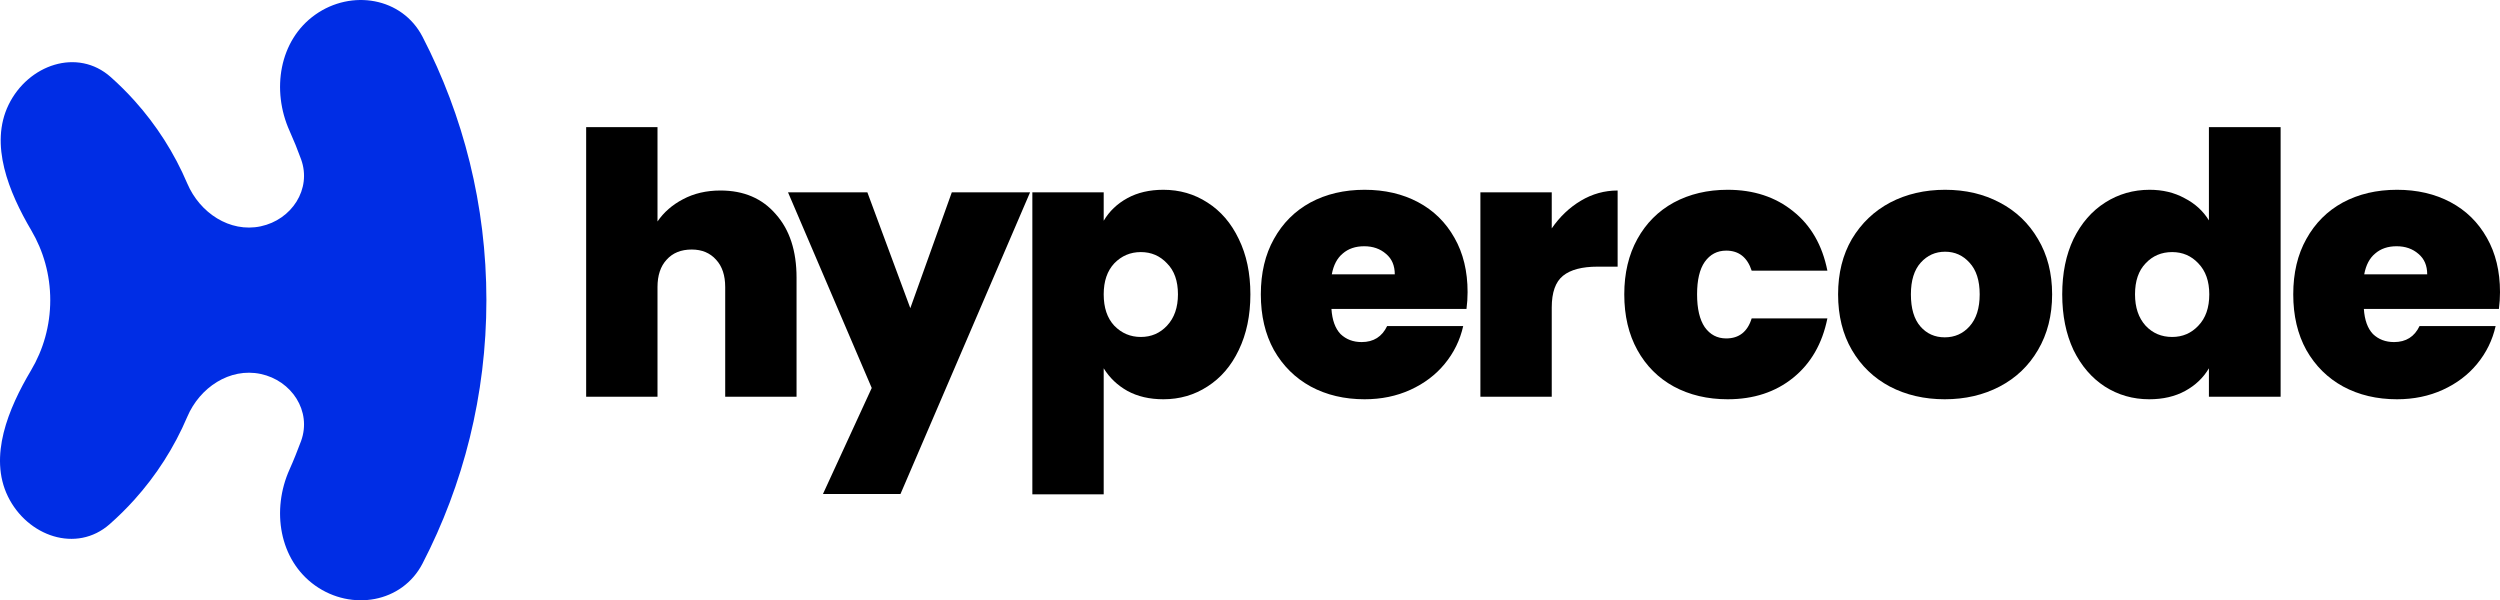 <svg width="354" height="85" viewBox="0 0 354 85" fill="none" xmlns="http://www.w3.org/2000/svg">
<path d="M44.64 2.079C49.764 -1.552 56.942 -0.374 59.828 5.203C65.609 16.373 68.874 29.055 68.874 42.5C68.874 55.945 65.609 68.627 59.828 79.797C56.942 85.374 49.764 86.552 44.64 82.921C39.511 79.285 38.422 72.205 41.001 66.471C41.596 65.147 42.125 63.799 42.635 62.441C44.163 58.223 41.305 53.883 36.917 52.953C32.523 52.022 28.276 54.882 26.519 59.016C24.674 63.357 22.124 67.326 19.012 70.779C17.919 71.992 16.756 73.141 15.53 74.221C10.822 78.368 3.878 75.936 1.122 70.299C-1.64 64.647 1.177 57.857 4.391 52.448C6.122 49.536 7.116 46.134 7.116 42.5C7.116 38.895 6.138 35.519 4.433 32.622C1.252 27.217 -1.53 20.452 1.224 14.818C3.991 9.157 10.974 6.727 15.683 10.914C16.871 11.971 17.999 13.094 19.061 14.276C22.151 17.716 24.684 21.666 26.519 25.984L26.525 25.997C28.285 30.125 32.528 32.977 36.917 32.047C41.305 31.116 44.163 26.776 42.635 22.559C42.14 21.197 41.596 19.852 41.001 18.529C38.422 12.795 39.511 5.715 44.64 2.079Z" fill="#002DE5"/>
<path d="M102.019 26.976C105.318 26.976 107.929 28.094 109.853 30.329C111.812 32.53 112.791 35.523 112.791 39.306V56.175H102.689V40.647C102.689 38.996 102.26 37.706 101.401 36.778C100.542 35.815 99.39 35.333 97.947 35.333C96.435 35.333 95.25 35.815 94.391 36.778C93.532 37.706 93.102 38.996 93.102 40.647V56.175H83V18H93.102V31.361C93.996 30.054 95.198 29.005 96.71 28.214C98.257 27.389 100.026 26.976 102.019 26.976Z" fill="black"/>
<path d="M145.858 27.234L127.509 69.948H116.531L123.437 54.937L111.583 27.234H122.819L128.901 43.639L134.776 27.234H145.858Z" fill="black"/>
<path d="M156.284 31.258C157.074 29.917 158.191 28.851 159.634 28.059C161.077 27.268 162.778 26.873 164.737 26.873C167.039 26.873 169.118 27.475 170.973 28.679C172.863 29.882 174.341 31.602 175.406 33.837C176.505 36.073 177.055 38.687 177.055 41.679C177.055 44.671 176.505 47.302 175.406 49.571C174.341 51.807 172.863 53.526 170.973 54.73C169.118 55.934 167.039 56.536 164.737 56.536C162.778 56.536 161.077 56.14 159.634 55.349C158.225 54.558 157.108 53.492 156.284 52.151V70H146.181V27.234H156.284V31.258ZM166.798 41.679C166.798 39.787 166.283 38.325 165.252 37.294C164.255 36.227 163.018 35.694 161.541 35.694C160.063 35.694 158.809 36.227 157.778 37.294C156.782 38.36 156.284 39.821 156.284 41.679C156.284 43.57 156.782 45.049 157.778 46.115C158.809 47.181 160.063 47.714 161.541 47.714C163.018 47.714 164.255 47.181 165.252 46.115C166.283 45.014 166.798 43.536 166.798 41.679Z" fill="black"/>
<path d="M207.81 41.369C207.81 42.16 207.758 42.951 207.655 43.742H188.533C188.636 45.324 189.065 46.511 189.821 47.302C190.612 48.058 191.608 48.437 192.811 48.437C194.495 48.437 195.697 47.68 196.419 46.167H207.191C206.744 48.161 205.868 49.95 204.562 51.532C203.291 53.079 201.676 54.3 199.718 55.194C197.759 56.089 195.594 56.536 193.223 56.536C190.371 56.536 187.828 55.934 185.595 54.73C183.396 53.526 181.661 51.807 180.389 49.571C179.152 47.336 178.534 44.705 178.534 41.679C178.534 38.652 179.152 36.038 180.389 33.837C181.626 31.602 183.344 29.882 185.543 28.679C187.777 27.475 190.337 26.873 193.223 26.873C196.075 26.873 198.601 27.458 200.8 28.627C202.999 29.796 204.717 31.482 205.954 33.682C207.191 35.849 207.81 38.411 207.81 41.369ZM197.501 38.841C197.501 37.603 197.089 36.64 196.264 35.952C195.44 35.23 194.409 34.869 193.172 34.869C191.935 34.869 190.921 35.213 190.131 35.901C189.34 36.554 188.825 37.534 188.584 38.841H197.501Z" fill="black"/>
<path d="M219.727 32.341C220.861 30.691 222.235 29.384 223.85 28.421C225.465 27.458 227.2 26.976 229.056 26.976V37.758H226.221C224.022 37.758 222.39 38.188 221.325 39.048C220.259 39.907 219.727 41.403 219.727 43.536V56.175H209.624V27.234H219.727V32.341Z" fill="black"/>
<path d="M229.997 41.679C229.997 38.687 230.616 36.073 231.853 33.837C233.09 31.602 234.808 29.882 237.007 28.679C239.241 27.475 241.783 26.873 244.635 26.873C248.312 26.873 251.404 27.888 253.913 29.917C256.421 31.911 258.036 34.714 258.758 38.325H248.037C247.419 36.434 246.216 35.488 244.429 35.488C243.158 35.488 242.144 36.021 241.388 37.087C240.667 38.119 240.306 39.65 240.306 41.679C240.306 43.708 240.667 45.255 241.388 46.321C242.144 47.388 243.158 47.921 244.429 47.921C246.25 47.921 247.453 46.975 248.037 45.083H258.758C258.036 48.66 256.421 51.463 253.913 53.492C251.404 55.521 248.312 56.536 244.635 56.536C241.783 56.536 239.241 55.934 237.007 54.73C234.808 53.526 233.09 51.807 231.853 49.571C230.616 47.336 229.997 44.705 229.997 41.679Z" fill="black"/>
<path d="M275.376 56.536C272.49 56.536 269.895 55.934 267.593 54.73C265.325 53.526 263.539 51.807 262.233 49.571C260.927 47.336 260.274 44.705 260.274 41.679C260.274 38.687 260.927 36.073 262.233 33.837C263.573 31.602 265.377 29.882 267.645 28.679C269.947 27.475 272.541 26.873 275.428 26.873C278.314 26.873 280.891 27.475 283.159 28.679C285.461 29.882 287.265 31.602 288.571 33.837C289.911 36.073 290.581 38.687 290.581 41.679C290.581 44.671 289.911 47.302 288.571 49.571C287.265 51.807 285.461 53.526 283.159 54.73C280.857 55.934 278.262 56.536 275.376 56.536ZM275.376 47.766C276.785 47.766 277.953 47.25 278.881 46.218C279.843 45.152 280.324 43.639 280.324 41.679C280.324 39.718 279.843 38.222 278.881 37.191C277.953 36.159 276.802 35.643 275.428 35.643C274.053 35.643 272.902 36.159 271.974 37.191C271.047 38.222 270.583 39.718 270.583 41.679C270.583 43.673 271.029 45.187 271.923 46.218C272.816 47.25 273.967 47.766 275.376 47.766Z" fill="black"/>
<path d="M292.011 41.679C292.011 38.687 292.543 36.073 293.609 33.837C294.708 31.602 296.203 29.882 298.093 28.679C299.983 27.475 302.079 26.873 304.381 26.873C306.237 26.873 307.886 27.268 309.329 28.059C310.807 28.816 311.958 29.865 312.782 31.206V18H322.936V56.175H312.782V52.151C311.992 53.492 310.875 54.558 309.432 55.349C307.989 56.14 306.288 56.536 304.329 56.536C302.027 56.536 299.931 55.934 298.041 54.73C296.186 53.526 294.708 51.807 293.609 49.571C292.543 47.302 292.011 44.671 292.011 41.679ZM312.834 41.679C312.834 39.821 312.319 38.36 311.288 37.294C310.291 36.227 309.054 35.694 307.577 35.694C306.065 35.694 304.811 36.227 303.814 37.294C302.818 38.325 302.319 39.787 302.319 41.679C302.319 43.536 302.818 45.014 303.814 46.115C304.811 47.181 306.065 47.714 307.577 47.714C309.054 47.714 310.291 47.181 311.288 46.115C312.319 45.049 312.834 43.57 312.834 41.679Z" fill="black"/>
<path d="M354 41.369C354 42.16 353.948 42.951 353.845 43.742H334.723C334.826 45.324 335.256 46.511 336.012 47.302C336.802 48.058 337.799 48.437 339.001 48.437C340.685 48.437 341.888 47.68 342.609 46.167H353.381C352.935 48.161 352.059 49.95 350.753 51.532C349.481 53.079 347.866 54.3 345.908 55.194C343.949 56.089 341.785 56.536 339.414 56.536C336.562 56.536 334.019 55.934 331.785 54.73C329.586 53.526 327.851 51.807 326.58 49.571C325.343 47.336 324.724 44.705 324.724 41.679C324.724 38.652 325.343 36.038 326.58 33.837C327.817 31.602 329.535 29.882 331.734 28.679C333.967 27.475 336.527 26.873 339.414 26.873C342.266 26.873 344.791 27.458 346.99 28.627C349.189 29.796 350.907 31.482 352.144 33.682C353.381 35.849 354 38.411 354 41.369ZM343.692 38.841C343.692 37.603 343.279 36.64 342.455 35.952C341.63 35.23 340.599 34.869 339.362 34.869C338.125 34.869 337.111 35.213 336.321 35.901C335.531 36.554 335.015 37.534 334.775 38.841H343.692Z" fill="black"/>
</svg>
